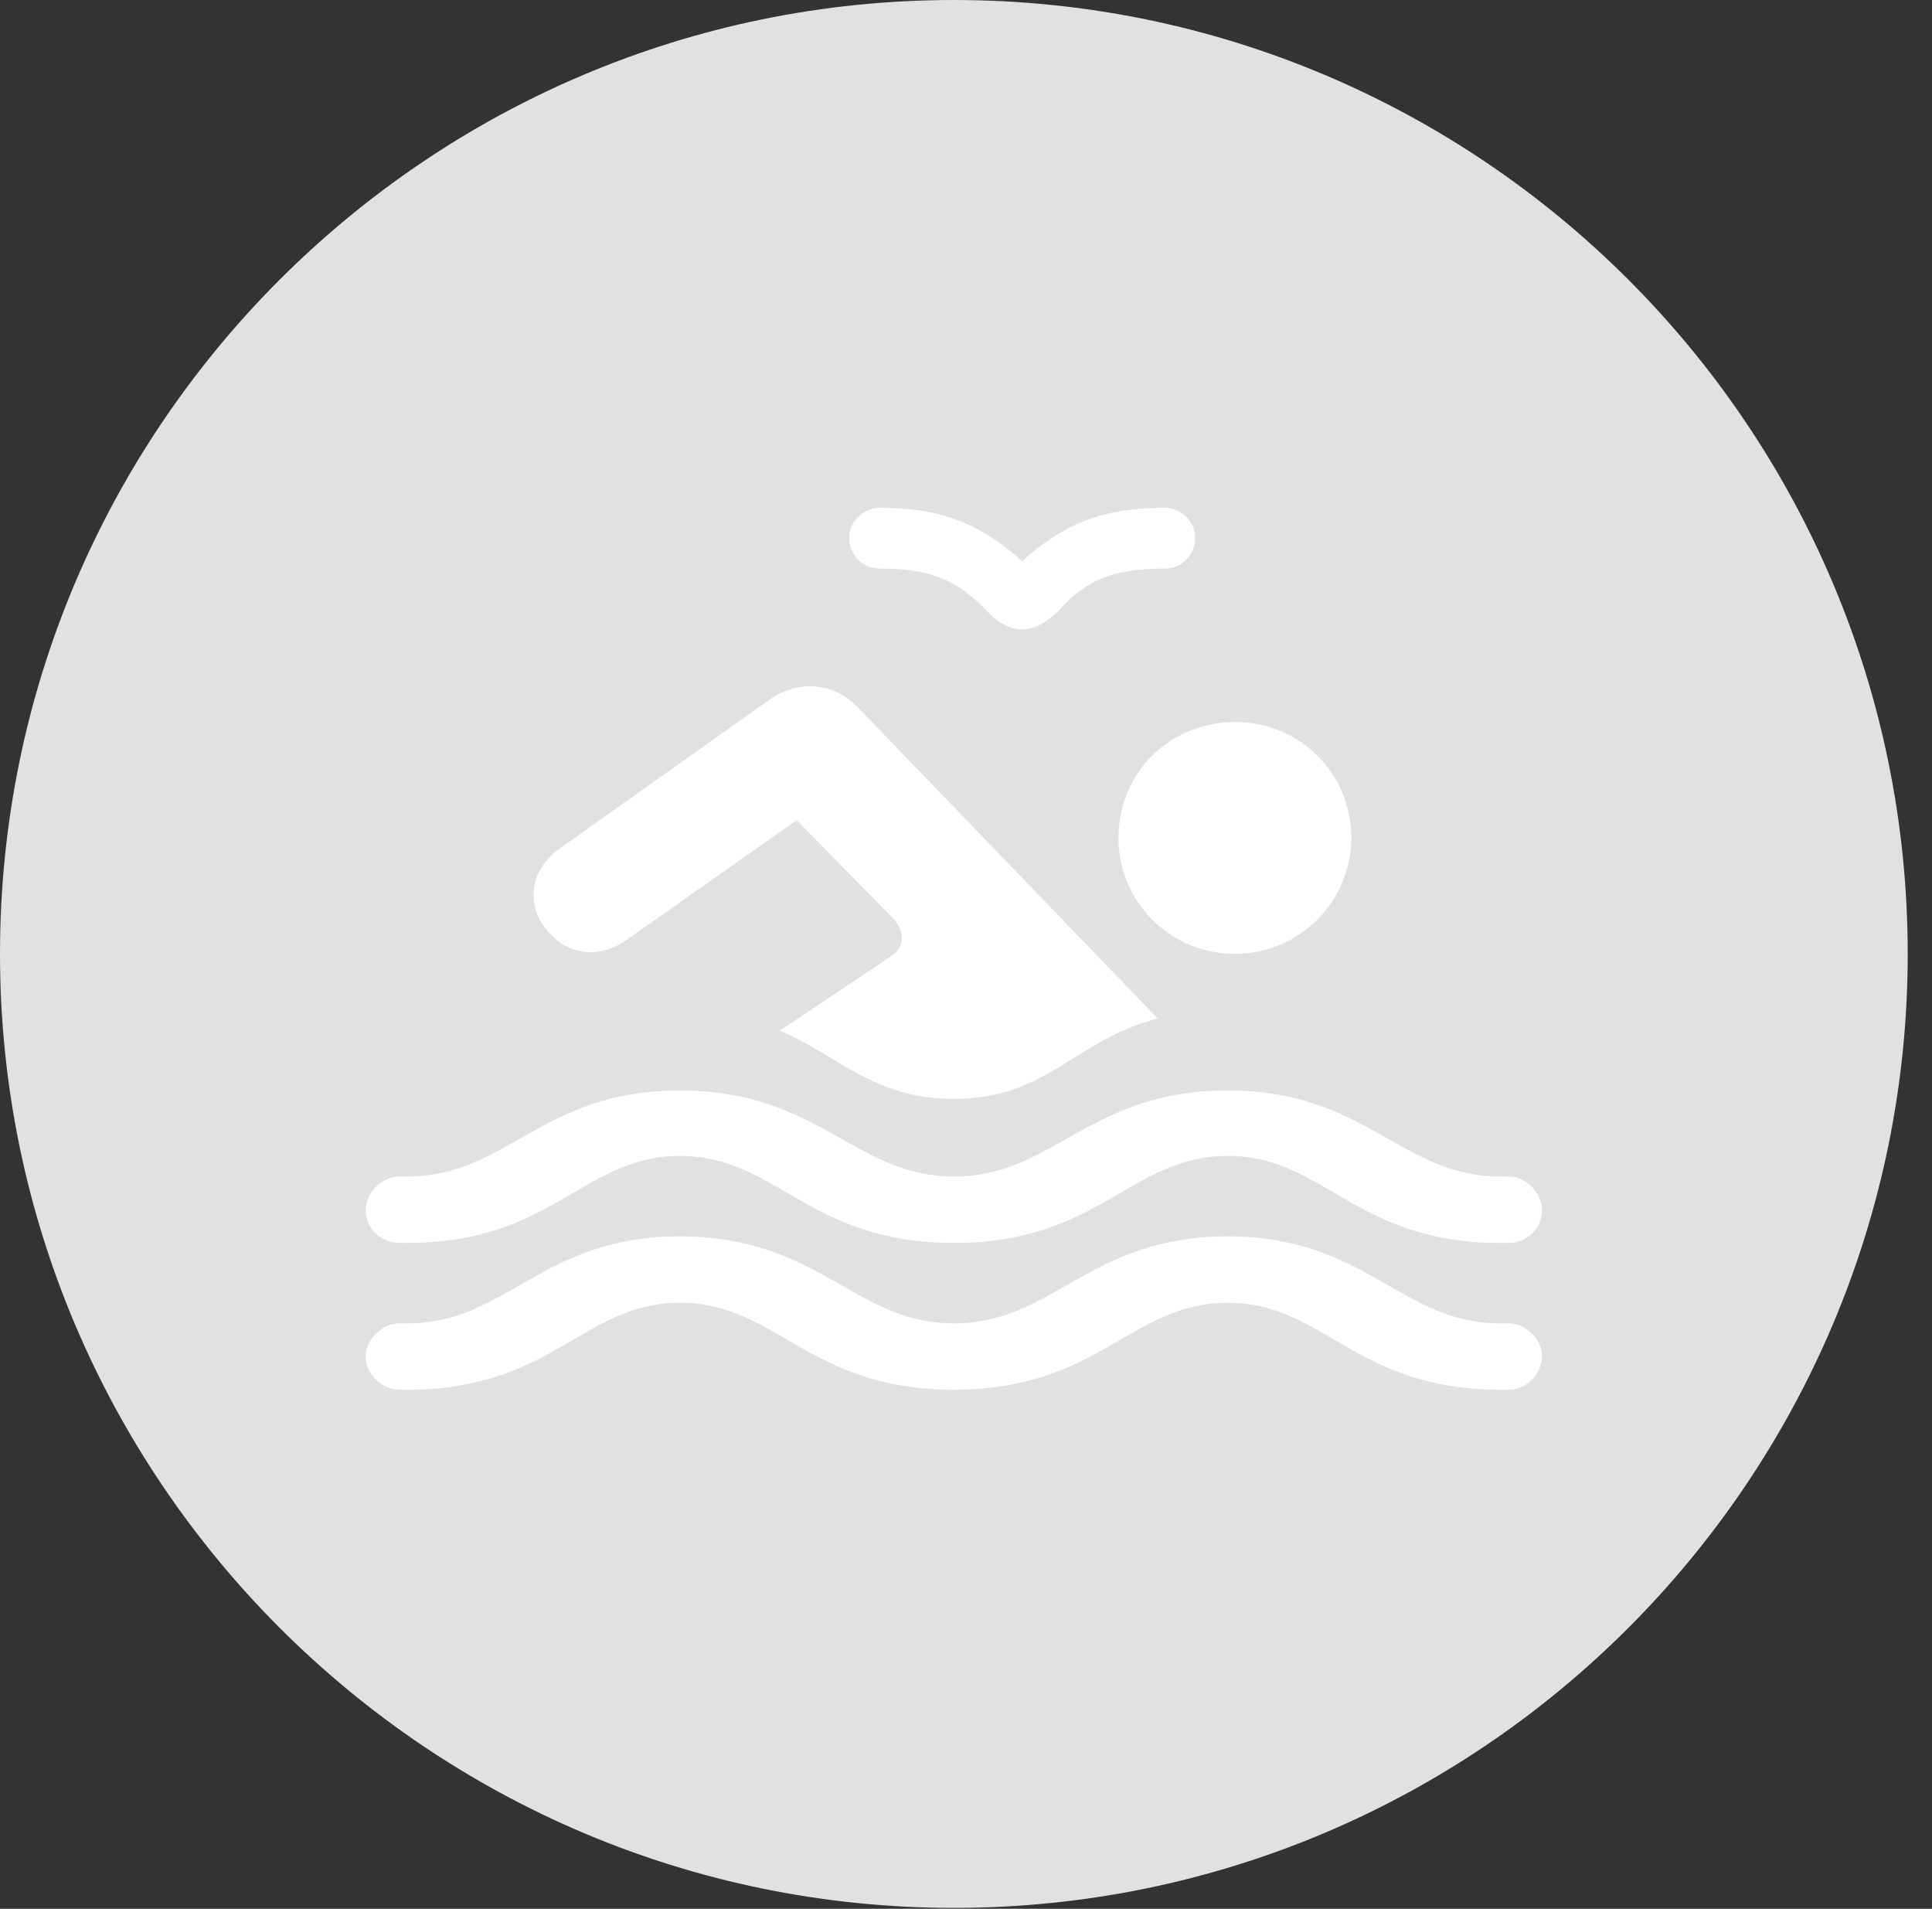 <?xml version="1.0" encoding="UTF-8"?>
<!--Generator: Apple Native CoreSVG 326-->
<!DOCTYPE svg
PUBLIC "-//W3C//DTD SVG 1.1//EN"
       "http://www.w3.org/Graphics/SVG/1.1/DTD/svg11.dtd">
<svg version="1.1" xmlns="http://www.w3.org/2000/svg" xmlns:xlink="http://www.w3.org/1999/xlink" viewBox="0 0 28.246 27.904">
 <rect x="0" y="0" width="28.246" height="27.904" fill="#333333" stroke="none"/>
 <g>
  <rect height="27.904" opacity="0" width="28.246" x="0" y="0"/>
  <path d="M13.945 27.891C21.643 27.891 27.891 21.629 27.891 13.945C27.891 6.248 21.643 0 13.945 0C6.262 0 0 6.248 0 13.945C0 21.629 6.262 27.891 13.945 27.891Z" fill="white" fill-opacity="0.85"/>
  <path d="M5.838 18.17C5.592 18.17 5.346 17.979 5.346 17.691C5.346 17.432 5.592 17.199 5.838 17.199L5.961 17.199C7.41 17.199 7.916 15.941 9.939 15.941C11.977 15.941 12.496 17.199 13.945 17.199C15.408 17.199 15.914 15.941 17.951 15.941C19.975 15.941 20.48 17.199 21.93 17.199L22.066 17.199C22.299 17.199 22.545 17.432 22.545 17.691C22.545 17.979 22.299 18.17 22.066 18.17L21.93 18.17C19.811 18.17 19.359 16.898 17.951 16.898C16.529 16.898 16.078 18.17 13.945 18.17C11.812 18.17 11.361 16.898 9.939 16.898C8.531 16.898 8.08 18.17 5.961 18.17ZM5.838 20.316C5.592 20.316 5.346 20.098 5.346 19.824C5.346 19.578 5.592 19.346 5.838 19.346L5.961 19.346C7.41 19.346 7.916 18.074 9.939 18.074C11.977 18.074 12.496 19.346 13.945 19.346C15.408 19.346 15.914 18.074 17.951 18.074C19.975 18.074 20.48 19.346 21.93 19.346L22.066 19.346C22.299 19.346 22.545 19.578 22.545 19.824C22.545 20.098 22.299 20.316 22.066 20.316L21.93 20.316C19.811 20.316 19.359 19.045 17.951 19.045C16.529 19.045 16.078 20.316 13.945 20.316C11.812 20.316 11.361 19.045 9.939 19.045C8.531 19.045 8.08 20.316 5.961 20.316ZM12.414 7.861C12.414 7.629 12.619 7.424 12.865 7.424C13.727 7.424 14.301 7.629 14.943 8.203C15.586 7.629 16.16 7.424 17.021 7.424C17.281 7.424 17.473 7.629 17.473 7.861C17.473 8.107 17.281 8.312 17.035 8.312C16.324 8.312 15.9 8.449 15.477 8.928C15.285 9.105 15.135 9.201 14.943 9.201C14.766 9.201 14.588 9.105 14.424 8.928C13.973 8.449 13.549 8.312 12.865 8.312C12.605 8.312 12.414 8.107 12.414 7.861ZM11.402 15.066L13.016 13.986C13.262 13.836 13.207 13.59 13.057 13.426L11.648 11.99L9.16 13.74C8.736 14.041 8.285 13.932 8.039 13.645C7.725 13.33 7.67 12.77 8.189 12.4L11.252 10.227C11.662 9.939 12.182 9.967 12.537 10.336L16.926 14.889C15.709 15.203 15.312 16.064 13.945 16.064C12.77 16.064 12.264 15.435 11.402 15.066ZM18.061 13.945C17.104 13.945 16.352 13.18 16.352 12.25C16.352 11.293 17.104 10.555 18.061 10.555C18.99 10.555 19.756 11.293 19.756 12.25C19.756 13.18 18.99 13.945 18.061 13.945Z" fill="white"/>
 </g>
</svg>
